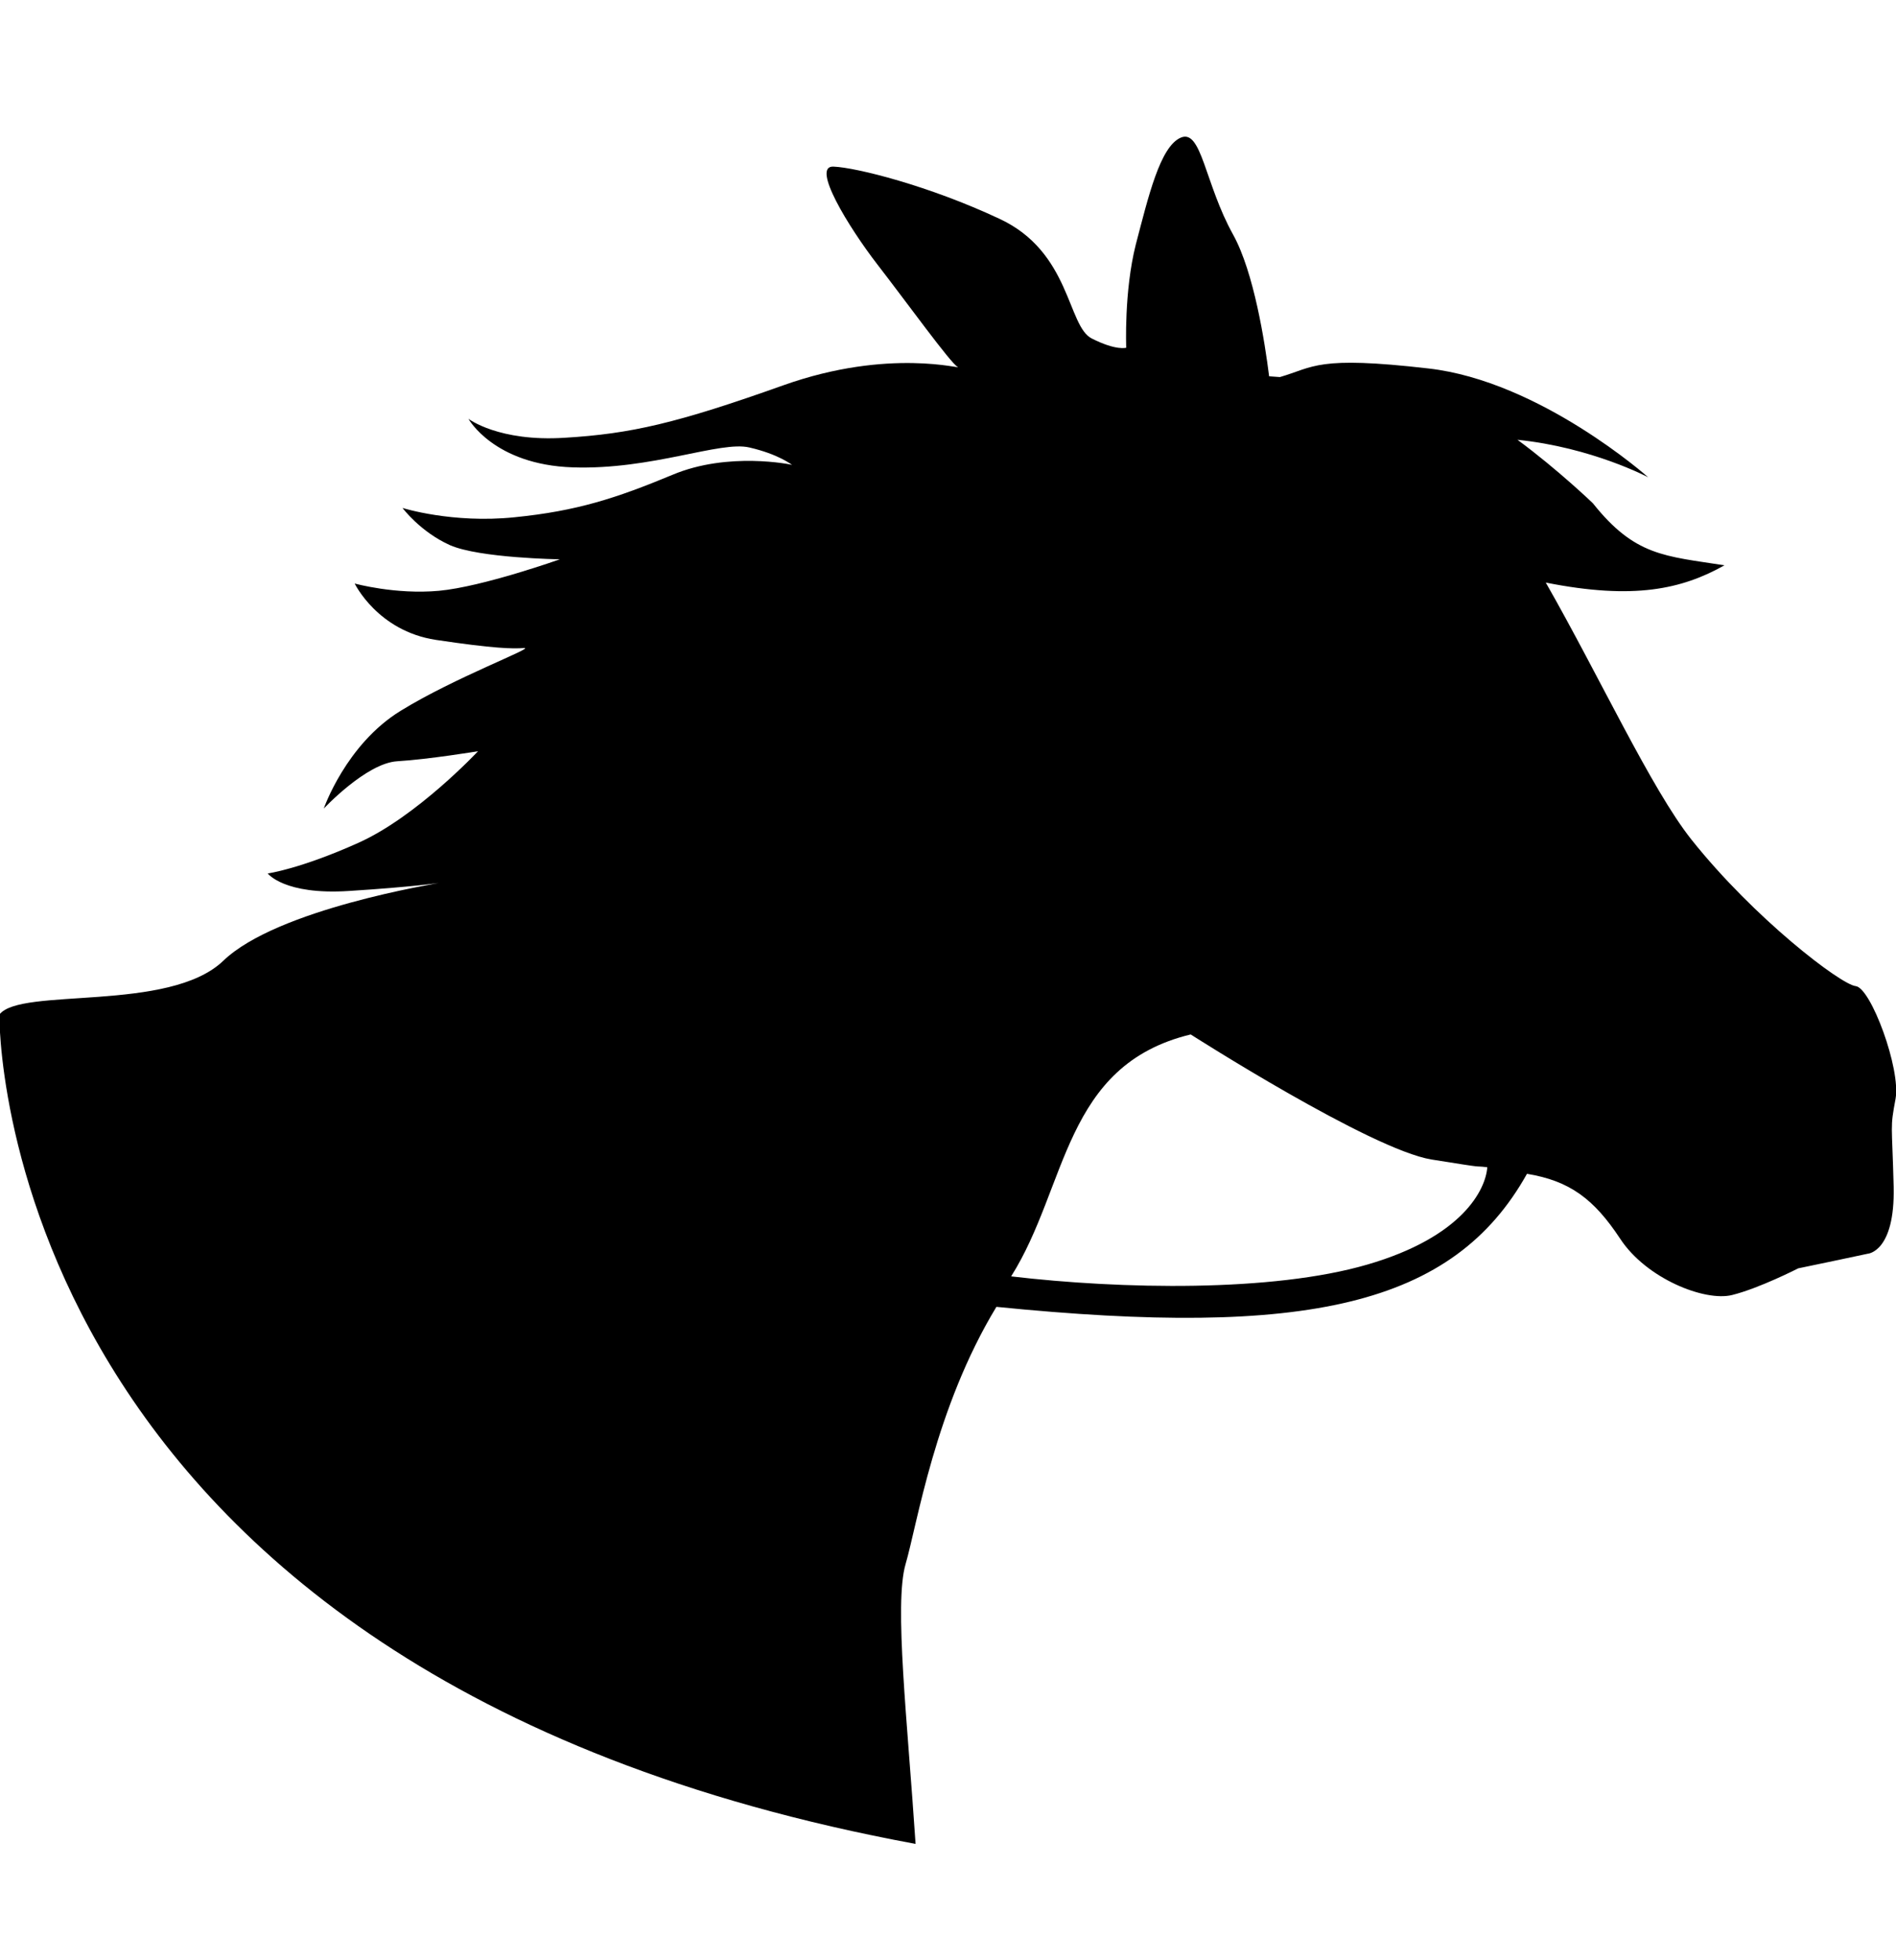 <svg xmlns="http://www.w3.org/2000/svg" width="30" height="31" viewBox="0 0 30 31" fill="none">
  <g clip-path="url(#clip0_452_10514)">
    <path d="M29.363 15.595C29.125 15.57 27.754 14.522 26.762 13.276C26.13 12.48 25.308 10.7 24.459 9.214H24.463C25.853 9.489 26.61 9.318 27.286 8.94C26.337 8.792 25.869 8.794 25.204 7.959C25.204 7.959 24.655 7.43 24.011 6.955C25.188 7.075 26.079 7.548 26.079 7.548C26.079 7.548 24.369 6.027 22.601 5.827C20.833 5.623 20.792 5.806 20.252 5.963L20.081 5.951C20.014 5.416 19.841 4.306 19.511 3.71C19.063 2.905 19.013 2.037 18.685 2.176C18.355 2.314 18.168 3.12 17.972 3.865C17.783 4.61 17.82 5.499 17.82 5.499C17.82 5.499 17.663 5.55 17.275 5.353C16.887 5.16 16.943 3.985 15.816 3.461C14.695 2.935 13.546 2.649 13.188 2.635C12.83 2.617 13.426 3.59 13.88 4.179C14.335 4.765 15.048 5.753 15.152 5.801C15.253 5.854 14.083 5.492 12.392 6.094C10.707 6.694 9.983 6.86 8.935 6.923C7.89 6.99 7.412 6.623 7.412 6.623C7.412 6.623 7.813 7.35 9.064 7.391C10.317 7.433 11.397 6.967 11.859 7.077C12.318 7.183 12.523 7.347 12.533 7.352C12.523 7.347 11.524 7.137 10.64 7.509C9.747 7.88 9.129 8.081 8.143 8.18C7.158 8.282 6.369 8.033 6.369 8.033C6.369 8.033 6.648 8.409 7.119 8.621C7.587 8.827 8.859 8.845 8.859 8.845C8.859 8.845 7.638 9.279 6.946 9.343C6.256 9.406 5.612 9.228 5.612 9.228C5.612 9.228 5.974 9.978 6.895 10.119C7.818 10.257 8.113 10.262 8.293 10.248C8.471 10.239 7.193 10.714 6.336 11.243C5.473 11.774 5.123 12.787 5.123 12.787C5.123 12.787 5.792 12.071 6.283 12.039C6.78 12.009 7.564 11.88 7.564 11.88C7.564 11.88 6.597 12.914 5.67 13.329C4.746 13.744 4.236 13.813 4.236 13.813C4.236 13.813 4.495 14.157 5.522 14.09C6.53 14.026 6.925 13.966 6.941 13.963C6.923 13.973 4.389 14.37 3.533 15.194C2.676 16.017 0.32 15.607 -0.01 16.045C-0.01 16.045 -0.16 26.457 14.487 29.16C14.358 27.212 14.146 25.368 14.328 24.738C14.513 24.108 14.794 22.267 15.766 20.667C20.674 21.159 22.993 20.651 24.161 18.563C24.837 18.674 25.22 18.96 25.636 19.59C26.049 20.22 26.974 20.587 27.406 20.48C27.835 20.374 28.453 20.058 28.453 20.058C28.818 19.982 29.185 19.906 29.552 19.827C29.552 19.827 29.986 19.802 29.963 18.768C29.937 17.734 29.903 17.861 29.993 17.377C30.078 16.904 29.603 15.623 29.363 15.595ZM21.636 19.998C20.13 20.437 17.743 20.39 15.999 20.185C16.896 18.764 16.825 16.846 18.84 16.359C18.84 16.359 21.692 18.182 22.652 18.337C23.612 18.491 23.256 18.427 23.533 18.459C23.508 18.812 23.143 19.56 21.636 19.998Z" fill="#000"/>
  </g>
  <defs>
    <clipPath id="clip0_452_10514">
      <rect width="30" height="30" fill="white" transform="translate(0 0.667)"/>
    </clipPath>
  </defs>
</svg>